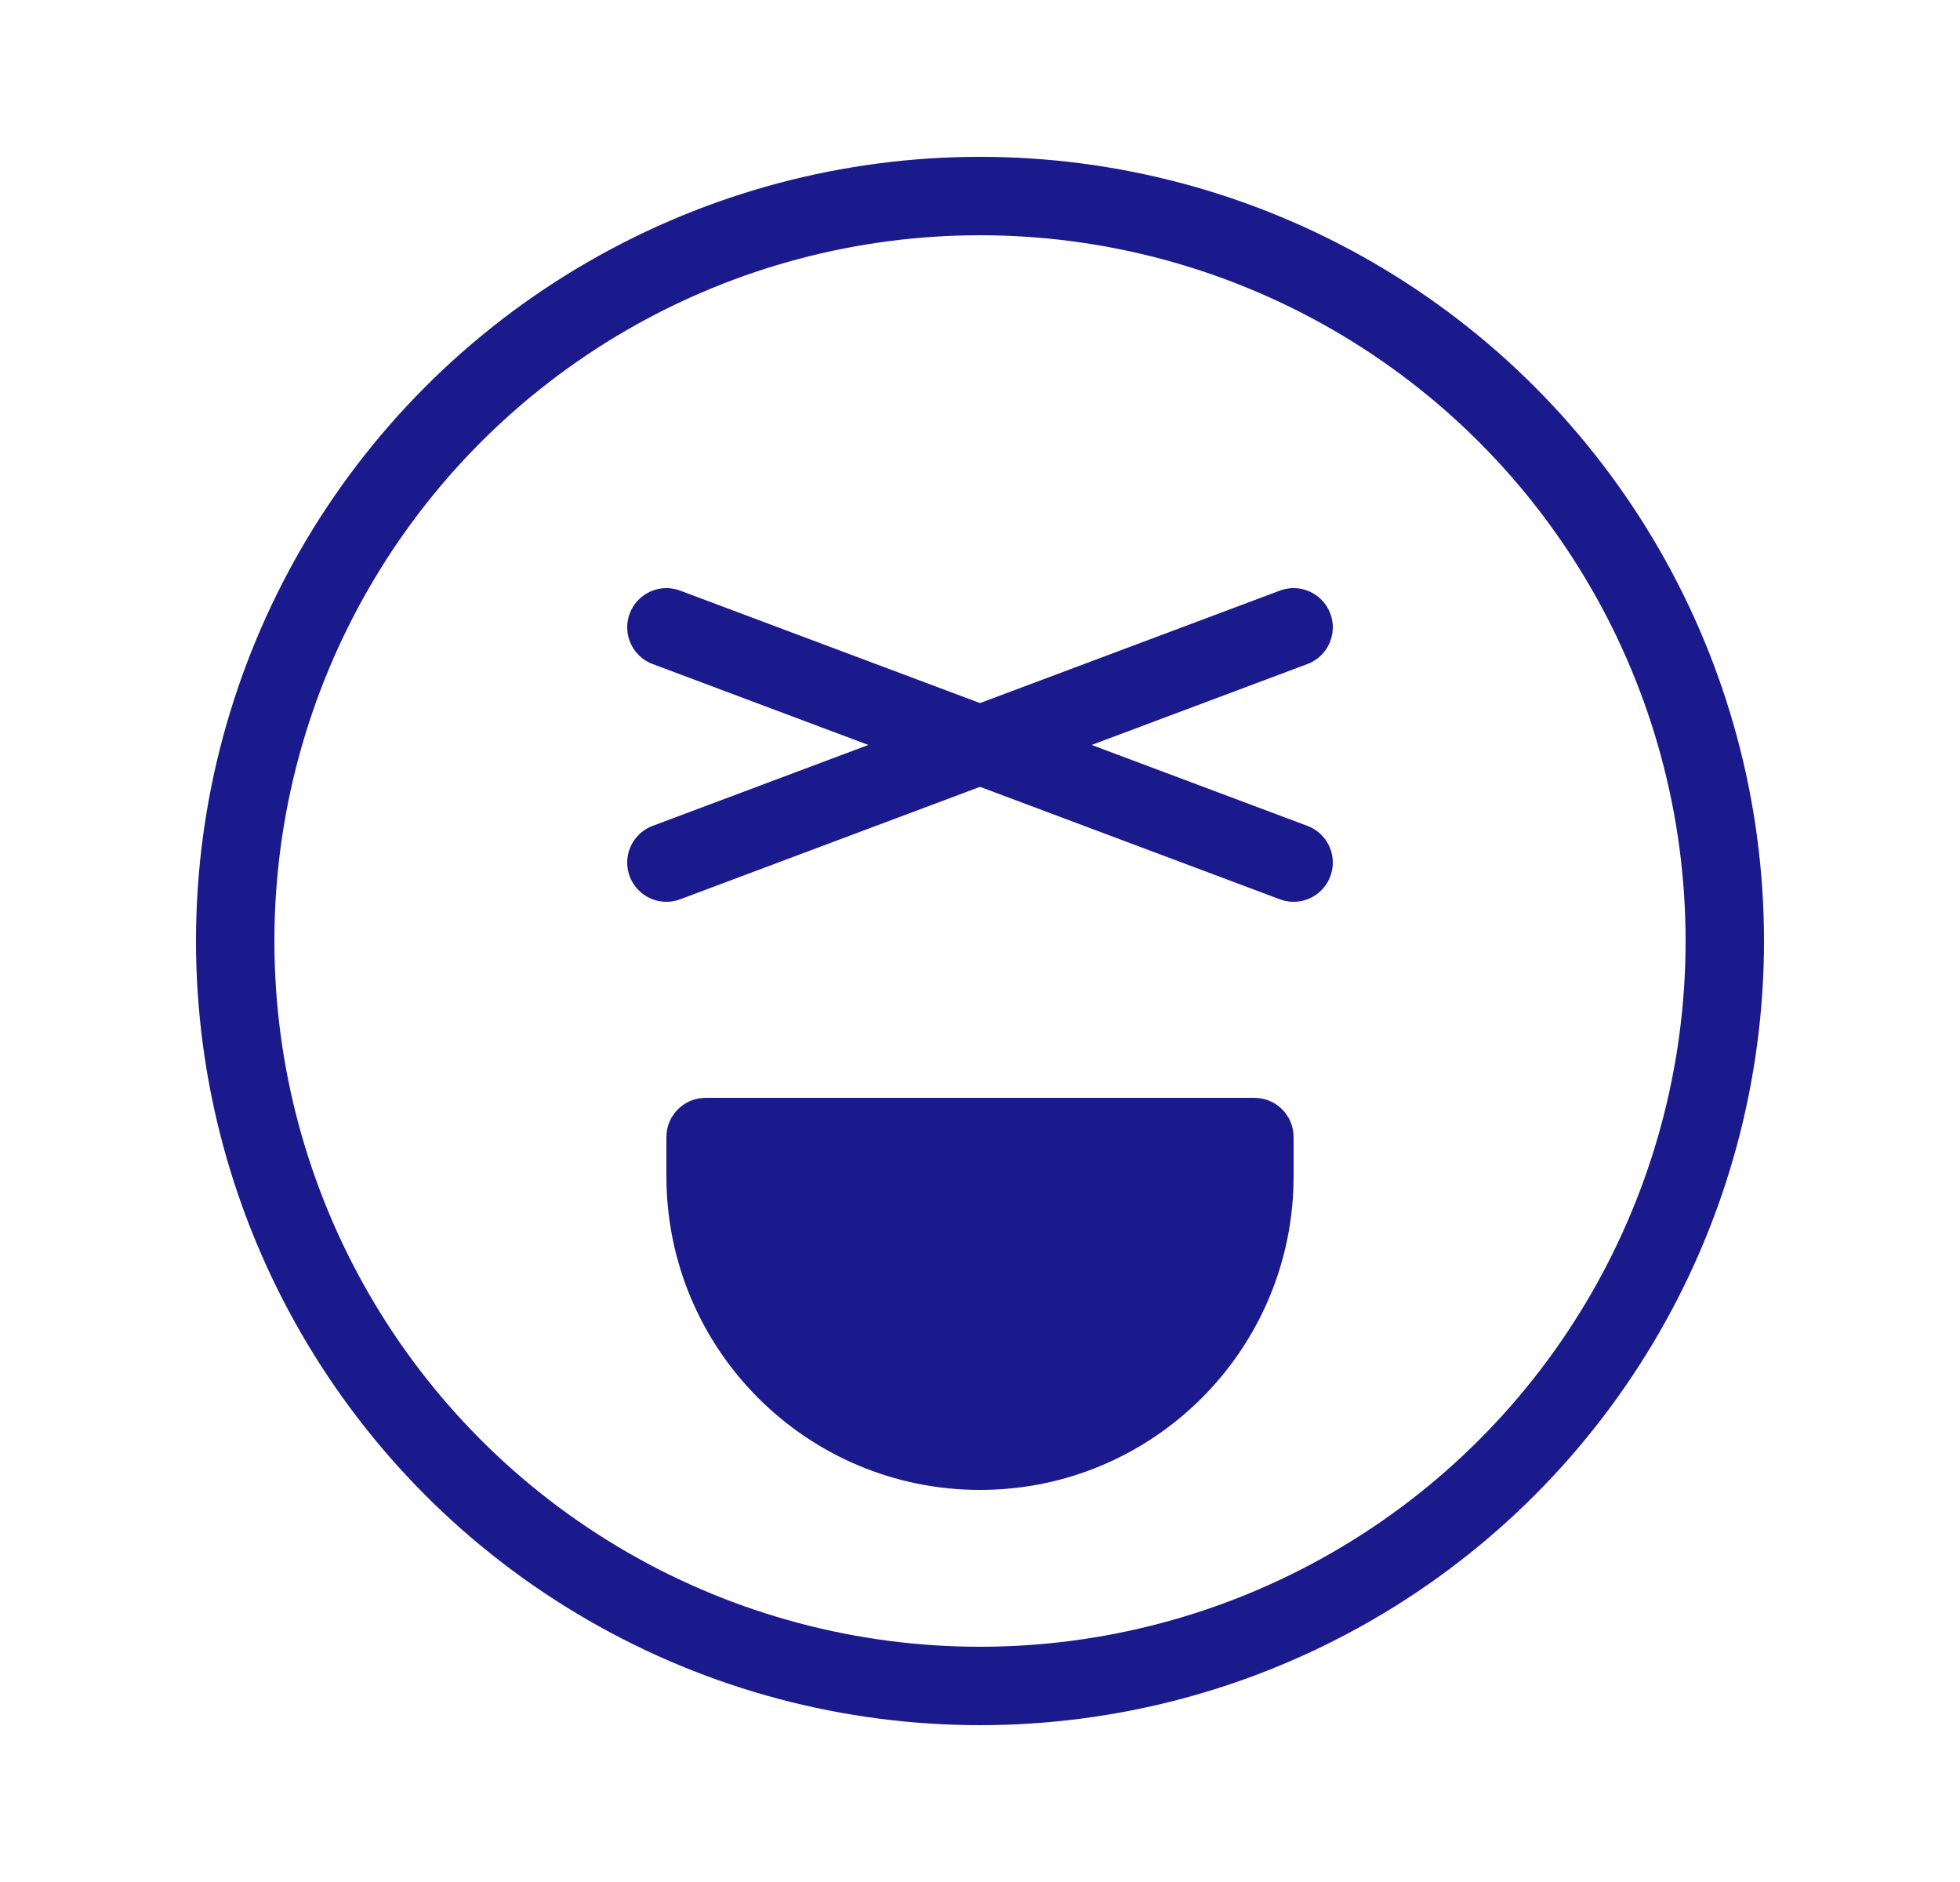 <svg width="25" height="24" viewBox="0 0 25 24" fill="none" xmlns="http://www.w3.org/2000/svg">
<circle cx="12.5" cy="12" r="9.5" stroke="#1A1A8D" stroke-linecap="round"/>
<path d="M16.5 8L8.5 11" stroke="#1A1A8D" stroke-linecap="round"/>
<path d="M8.5 8L16.5 11" stroke="#1A1A8D" stroke-linecap="round"/>
<path d="M8.5 14.556C8.5 14.504 8.5 14.478 8.502 14.456C8.523 14.215 8.715 14.023 8.956 14.002C8.978 14 9.004 14 9.056 14H15.944C15.996 14 16.022 14 16.044 14.002C16.285 14.023 16.477 14.215 16.498 14.456C16.5 14.478 16.5 14.504 16.5 14.556V15C16.5 17.209 14.709 19 12.5 19C10.291 19 8.5 17.209 8.5 15V14.556Z" fill="#1A1A8D"/>
</svg>
